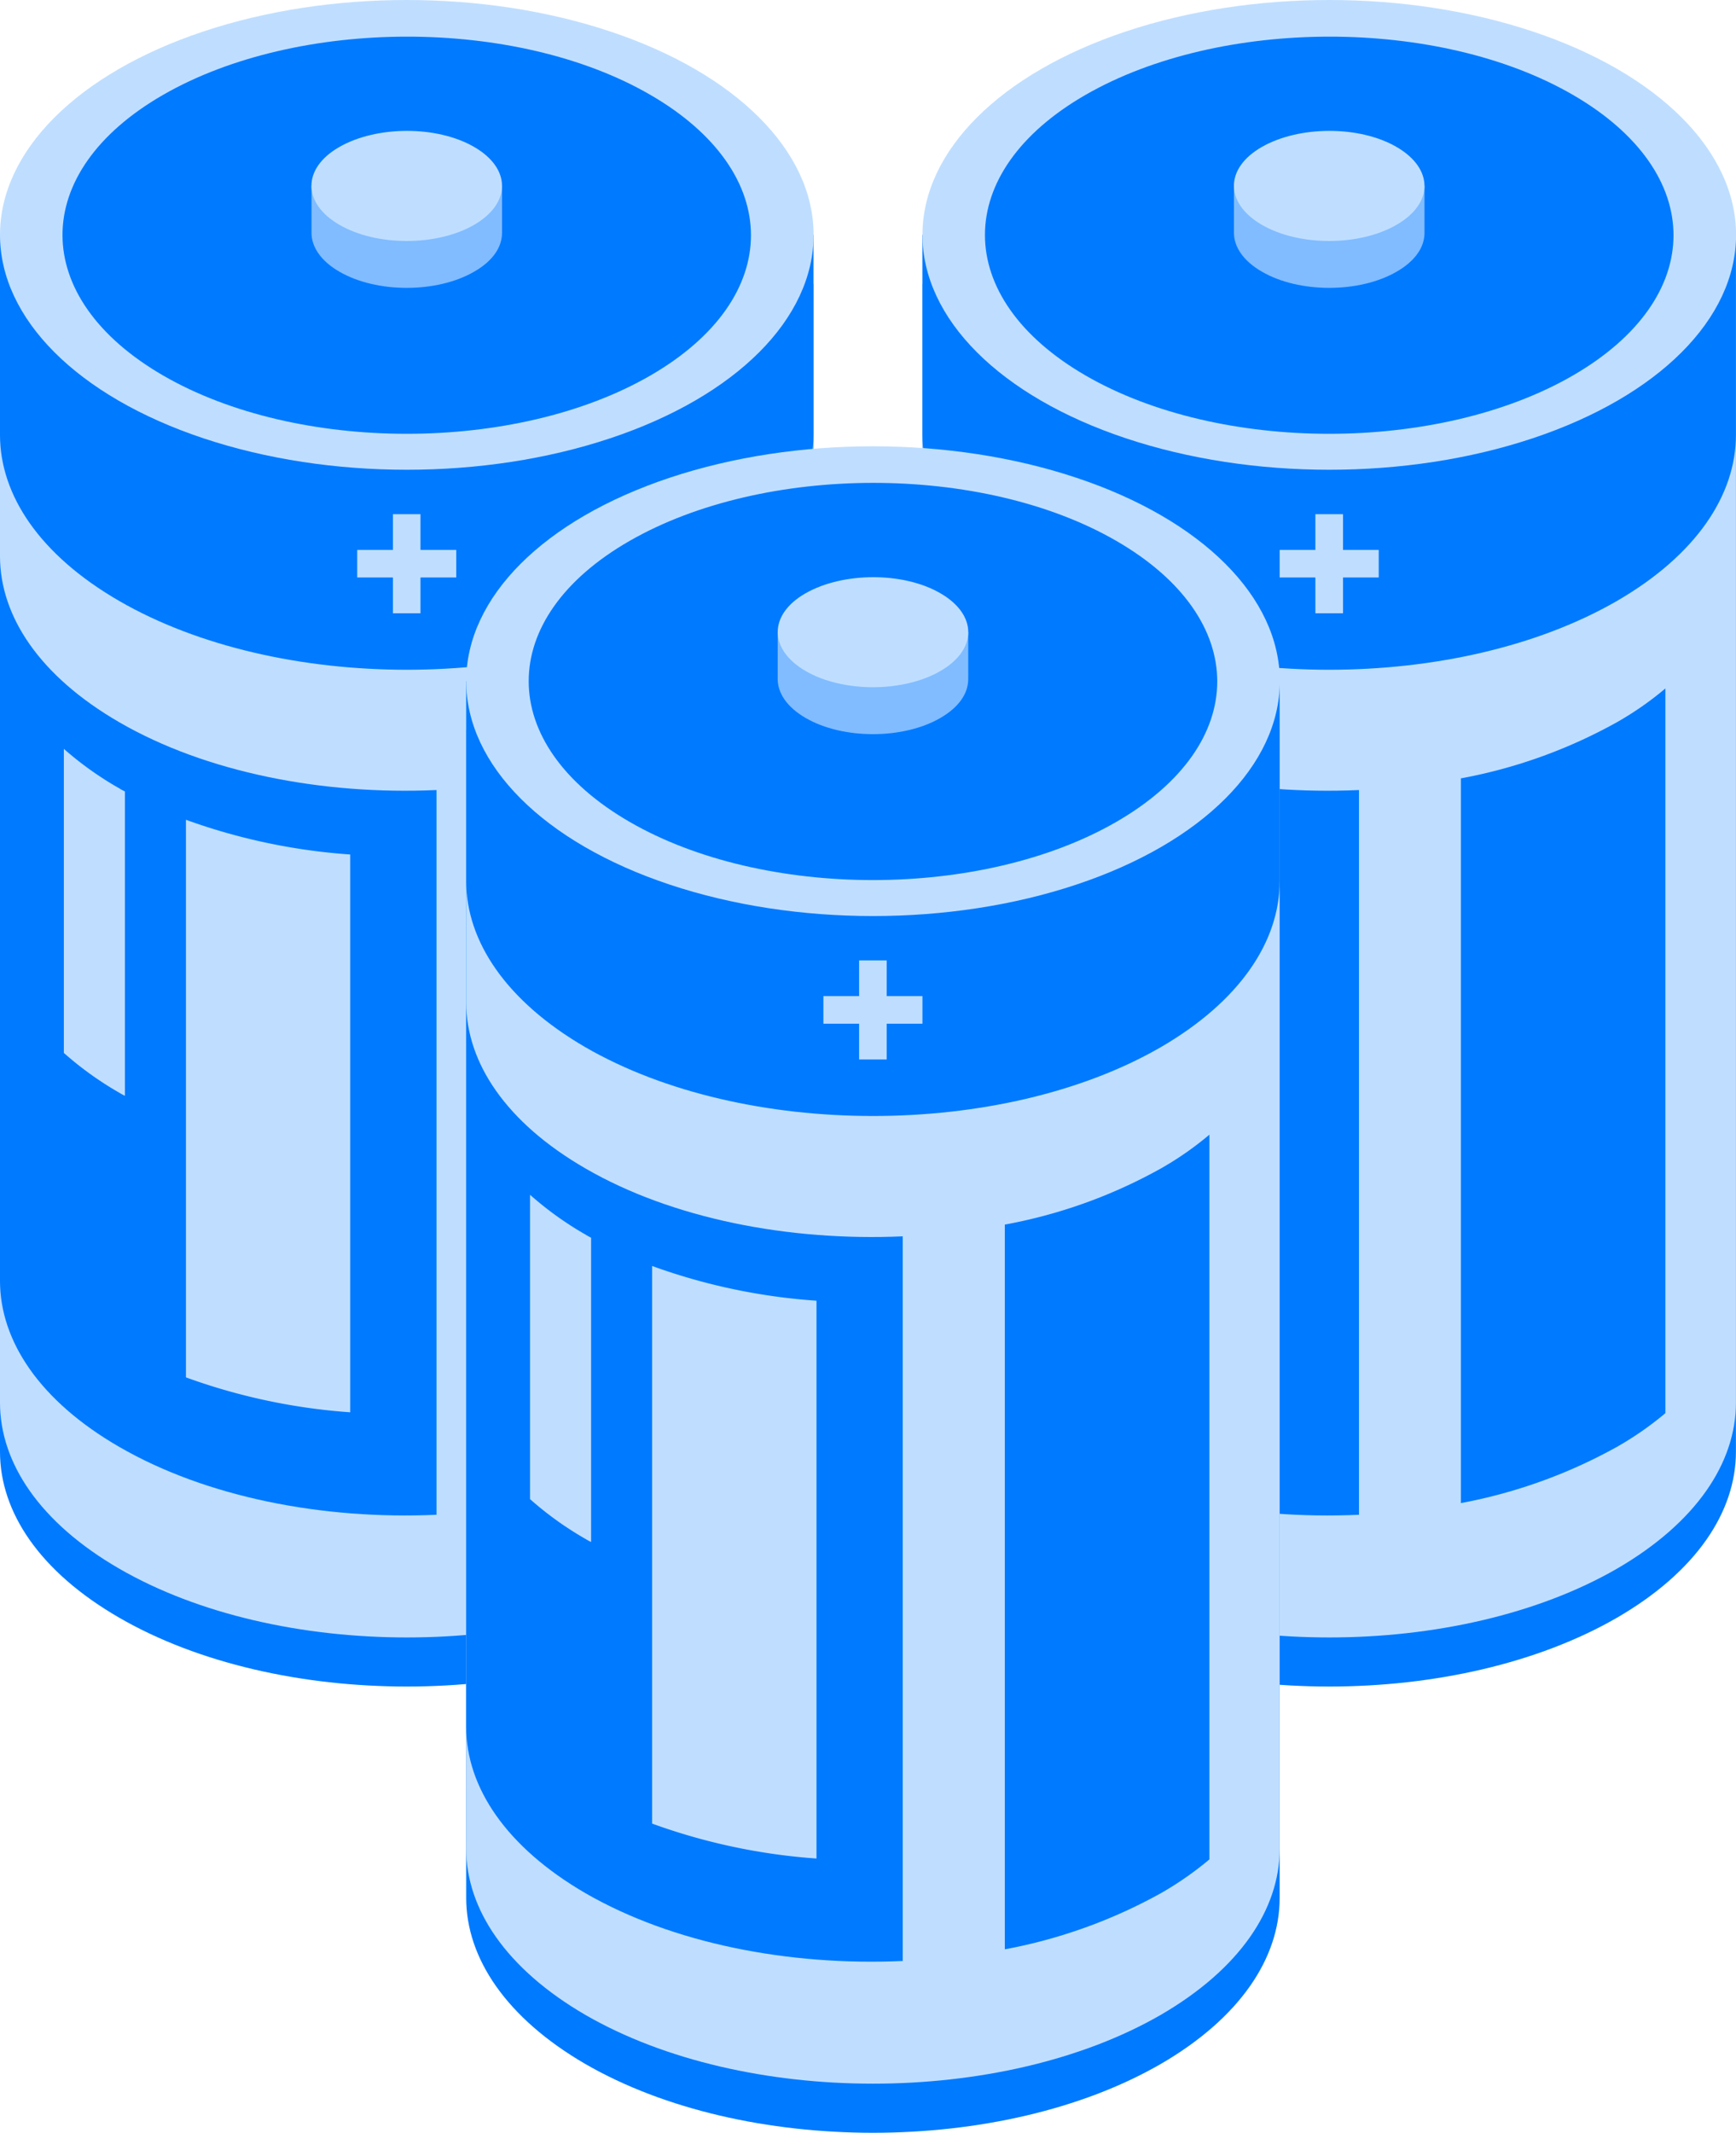<svg xmlns="http://www.w3.org/2000/svg" viewBox="0 0 241.15 296.2"><defs><style>.a{fill:#007aff;}.b{fill:#bfdeff;}.c{fill:#80bcff;}</style></defs><path class="a" d="M113,39.43V201.61c0,8.36-5.52,16.68-16.52,23.06-22.07,12.74-57.87,12.74-79.91,0C5.52,218.29,0,210,0,201.61V39.43Z"/><path class="b" d="M113,32.61V194.8c0,8.35-5.52,16.67-16.52,23.06-22.07,12.73-57.87,12.73-79.91,0C5.52,211.47,0,203.15,0,194.8V32.61Z"/><path class="a" d="M113,32.61V60.4c0,8.36-5.52,16.68-16.52,23.06C74.4,96.2,38.6,96.2,16.56,83.46,5.52,77.08,0,68.76,0,60.4V32.61Z"/><ellipse class="b" cx="56.51" cy="32.62" rx="56.51" ry="32.62"/><path class="a" d="M90.33,52.16c-18.68,10.78-49,10.78-67.65,0s-18.68-28.27,0-39,49-10.79,67.64,0S109,41.37,90.33,52.16Z"/><path class="a" d="M103.2,95.61V196.26a45.21,45.21,0,0,1-6.73,4.68,71.65,71.65,0,0,1-21.69,7.81V108.1a70.84,70.84,0,0,0,21.69-7.8A44.54,44.54,0,0,0,103.2,95.61Z"/><path class="a" d="M60.64,109.72V210.37c-15.81.71-32-2.44-44.08-9.43C5.52,194.56,0,186.24,0,177.88V77.24C0,85.6,5.52,93.91,16.56,100.3,28.6,107.28,44.83,110.43,60.64,109.72Z"/><path class="b" d="M16.56,109.48a6,6,0,0,0,.79.43v42.27a8.67,8.67,0,0,1-.79-.43,46.33,46.33,0,0,1-7.69-5.52V104A45.92,45.92,0,0,0,16.56,109.48Z"/><path class="b" d="M48.65,118.67v77.47a84.12,84.12,0,0,1-22.82-4.85V113.85A84.07,84.07,0,0,0,48.65,118.67Z"/><path class="c" d="M69.74,25.8v6.53c0,2-1.29,3.92-3.87,5.4-5.18,3-13.56,3-18.73,0-2.58-1.49-3.87-3.45-3.87-5.4V25.8Z"/><path class="b" d="M65.87,31.22c-5.18,3-13.56,3-18.73,0s-5.17-7.85,0-10.81,13.55-3,18.73,0S71,28.24,65.87,31.22Z"/><polygon class="b" points="63.38 76.37 58.41 76.37 58.41 71.41 54.58 71.41 54.58 76.37 49.62 76.37 49.62 80.2 54.58 80.2 54.58 85.17 58.41 85.17 58.41 80.2 63.38 80.2 63.38 76.37"/><path class="a" d="M241.14,39.43V201.61c0,8.36-5.52,16.68-16.53,23.06-22.07,12.74-57.87,12.74-79.91,0-11-6.38-16.56-14.7-16.56-23.06V39.43Z"/><path class="b" d="M241.14,32.61V194.8c0,8.35-5.52,16.67-16.53,23.06-22.07,12.73-57.87,12.73-79.91,0-11-6.39-16.56-14.71-16.56-23.06V32.61Z"/><path class="a" d="M241.14,32.61V60.4c0,8.36-5.52,16.68-16.53,23.06-22.07,12.74-57.87,12.74-79.91,0-11-6.38-16.56-14.7-16.56-23.06V32.61Z"/><ellipse class="b" cx="184.65" cy="32.62" rx="56.51" ry="32.62"/><path class="a" d="M218.47,52.16c-18.68,10.78-49,10.78-67.65,0s-18.68-28.27,0-39,49-10.79,67.65,0S237.15,41.37,218.47,52.16Z"/><path class="a" d="M231.34,95.61V196.26a45.21,45.21,0,0,1-6.73,4.68,71.68,71.68,0,0,1-21.68,7.81V108.1a70.88,70.88,0,0,0,21.68-7.8A44.54,44.54,0,0,0,231.34,95.61Z"/><path class="a" d="M188.78,109.72V210.37c-15.81.71-32-2.44-44.08-9.43-11-6.38-16.56-14.7-16.56-23.06V77.24c0,8.36,5.52,16.67,16.56,23.06C156.75,107.28,173,110.43,188.78,109.72Z"/><path class="b" d="M144.7,109.48a6.16,6.16,0,0,0,.8.43v42.27a7.67,7.67,0,0,1-.8-.43,45.84,45.84,0,0,1-7.68-5.52V104A45.84,45.84,0,0,0,144.7,109.48Z"/><path class="b" d="M176.8,118.67v77.47A84.19,84.19,0,0,1,154,191.29V113.85A84.14,84.14,0,0,0,176.8,118.67Z"/><path class="c" d="M197.88,25.8v6.53c0,2-1.29,3.92-3.87,5.4-5.17,3-13.56,3-18.72,0-2.59-1.49-3.88-3.45-3.88-5.4V25.8Z"/><path class="b" d="M194,31.22c-5.17,3-13.56,3-18.72,0s-5.17-7.85,0-10.81,13.55-3,18.72,0S199.17,28.24,194,31.22Z"/><polygon class="b" points="191.52 76.37 186.56 76.37 186.56 71.41 182.72 71.41 182.72 76.37 177.76 76.37 177.76 80.2 182.72 80.2 182.72 85.17 186.56 85.17 186.56 80.2 191.52 80.2 191.52 76.37"/><path class="a" d="M177.76,101.4V263.58c0,8.36-5.52,16.68-16.53,23.07-22.07,12.73-57.87,12.73-79.91,0-11-6.39-16.56-14.71-16.56-23.07V101.4Z"/><path class="b" d="M177.76,94.58V256.77c0,8.36-5.52,16.67-16.53,23.06-22.07,12.73-57.87,12.73-79.91,0-11-6.39-16.56-14.7-16.56-23.06V94.58Z"/><path class="a" d="M177.76,94.58v27.79c0,8.36-5.52,16.68-16.53,23.07-22.07,12.73-57.87,12.73-79.91,0-11-6.39-16.56-14.71-16.56-23.07V94.58Z"/><ellipse class="b" cx="121.27" cy="94.6" rx="56.51" ry="32.62"/><path class="a" d="M155.09,114.13c-18.68,10.79-49,10.79-67.65,0s-18.68-28.27,0-39,49-10.79,67.65,0S173.77,103.34,155.09,114.13Z"/><path class="a" d="M168,157.58V258.23a46,46,0,0,1-6.73,4.69,71.63,71.63,0,0,1-21.69,7.8V170.07a70.58,70.58,0,0,0,21.69-7.8A44.54,44.54,0,0,0,168,157.58Z"/><path class="a" d="M125.4,171.7V272.34c-15.81.71-32-2.44-44.08-9.42-11-6.39-16.56-14.71-16.56-23.07V139.21c0,8.36,5.52,16.68,16.56,23.06C93.37,169.25,109.59,172.4,125.4,171.7Z"/><path class="b" d="M81.32,171.45a8.78,8.78,0,0,0,.79.44v42.26a8.67,8.67,0,0,1-.79-.43,46.33,46.33,0,0,1-7.69-5.52V165.93A46.33,46.33,0,0,0,81.32,171.45Z"/><path class="b" d="M113.42,180.64v77.47a84.19,84.19,0,0,1-22.83-4.85V175.82A83.77,83.77,0,0,0,113.42,180.64Z"/><path class="c" d="M134.5,87.77V94.3c0,2-1.29,3.92-3.87,5.41-5.17,3-13.56,3-18.72,0-2.59-1.5-3.88-3.45-3.88-5.41V87.77Z"/><path class="b" d="M130.63,93.19c-5.17,3-13.56,3-18.72,0s-5.17-7.85,0-10.8,13.55-3,18.72,0S135.79,90.21,130.63,93.19Z"/><polygon class="b" points="128.14 138.34 123.17 138.34 123.17 133.38 119.34 133.38 119.34 138.34 114.38 138.34 114.38 142.17 119.34 142.17 119.34 147.14 123.17 147.14 123.17 142.17 128.14 142.17 128.14 138.34"/></svg>